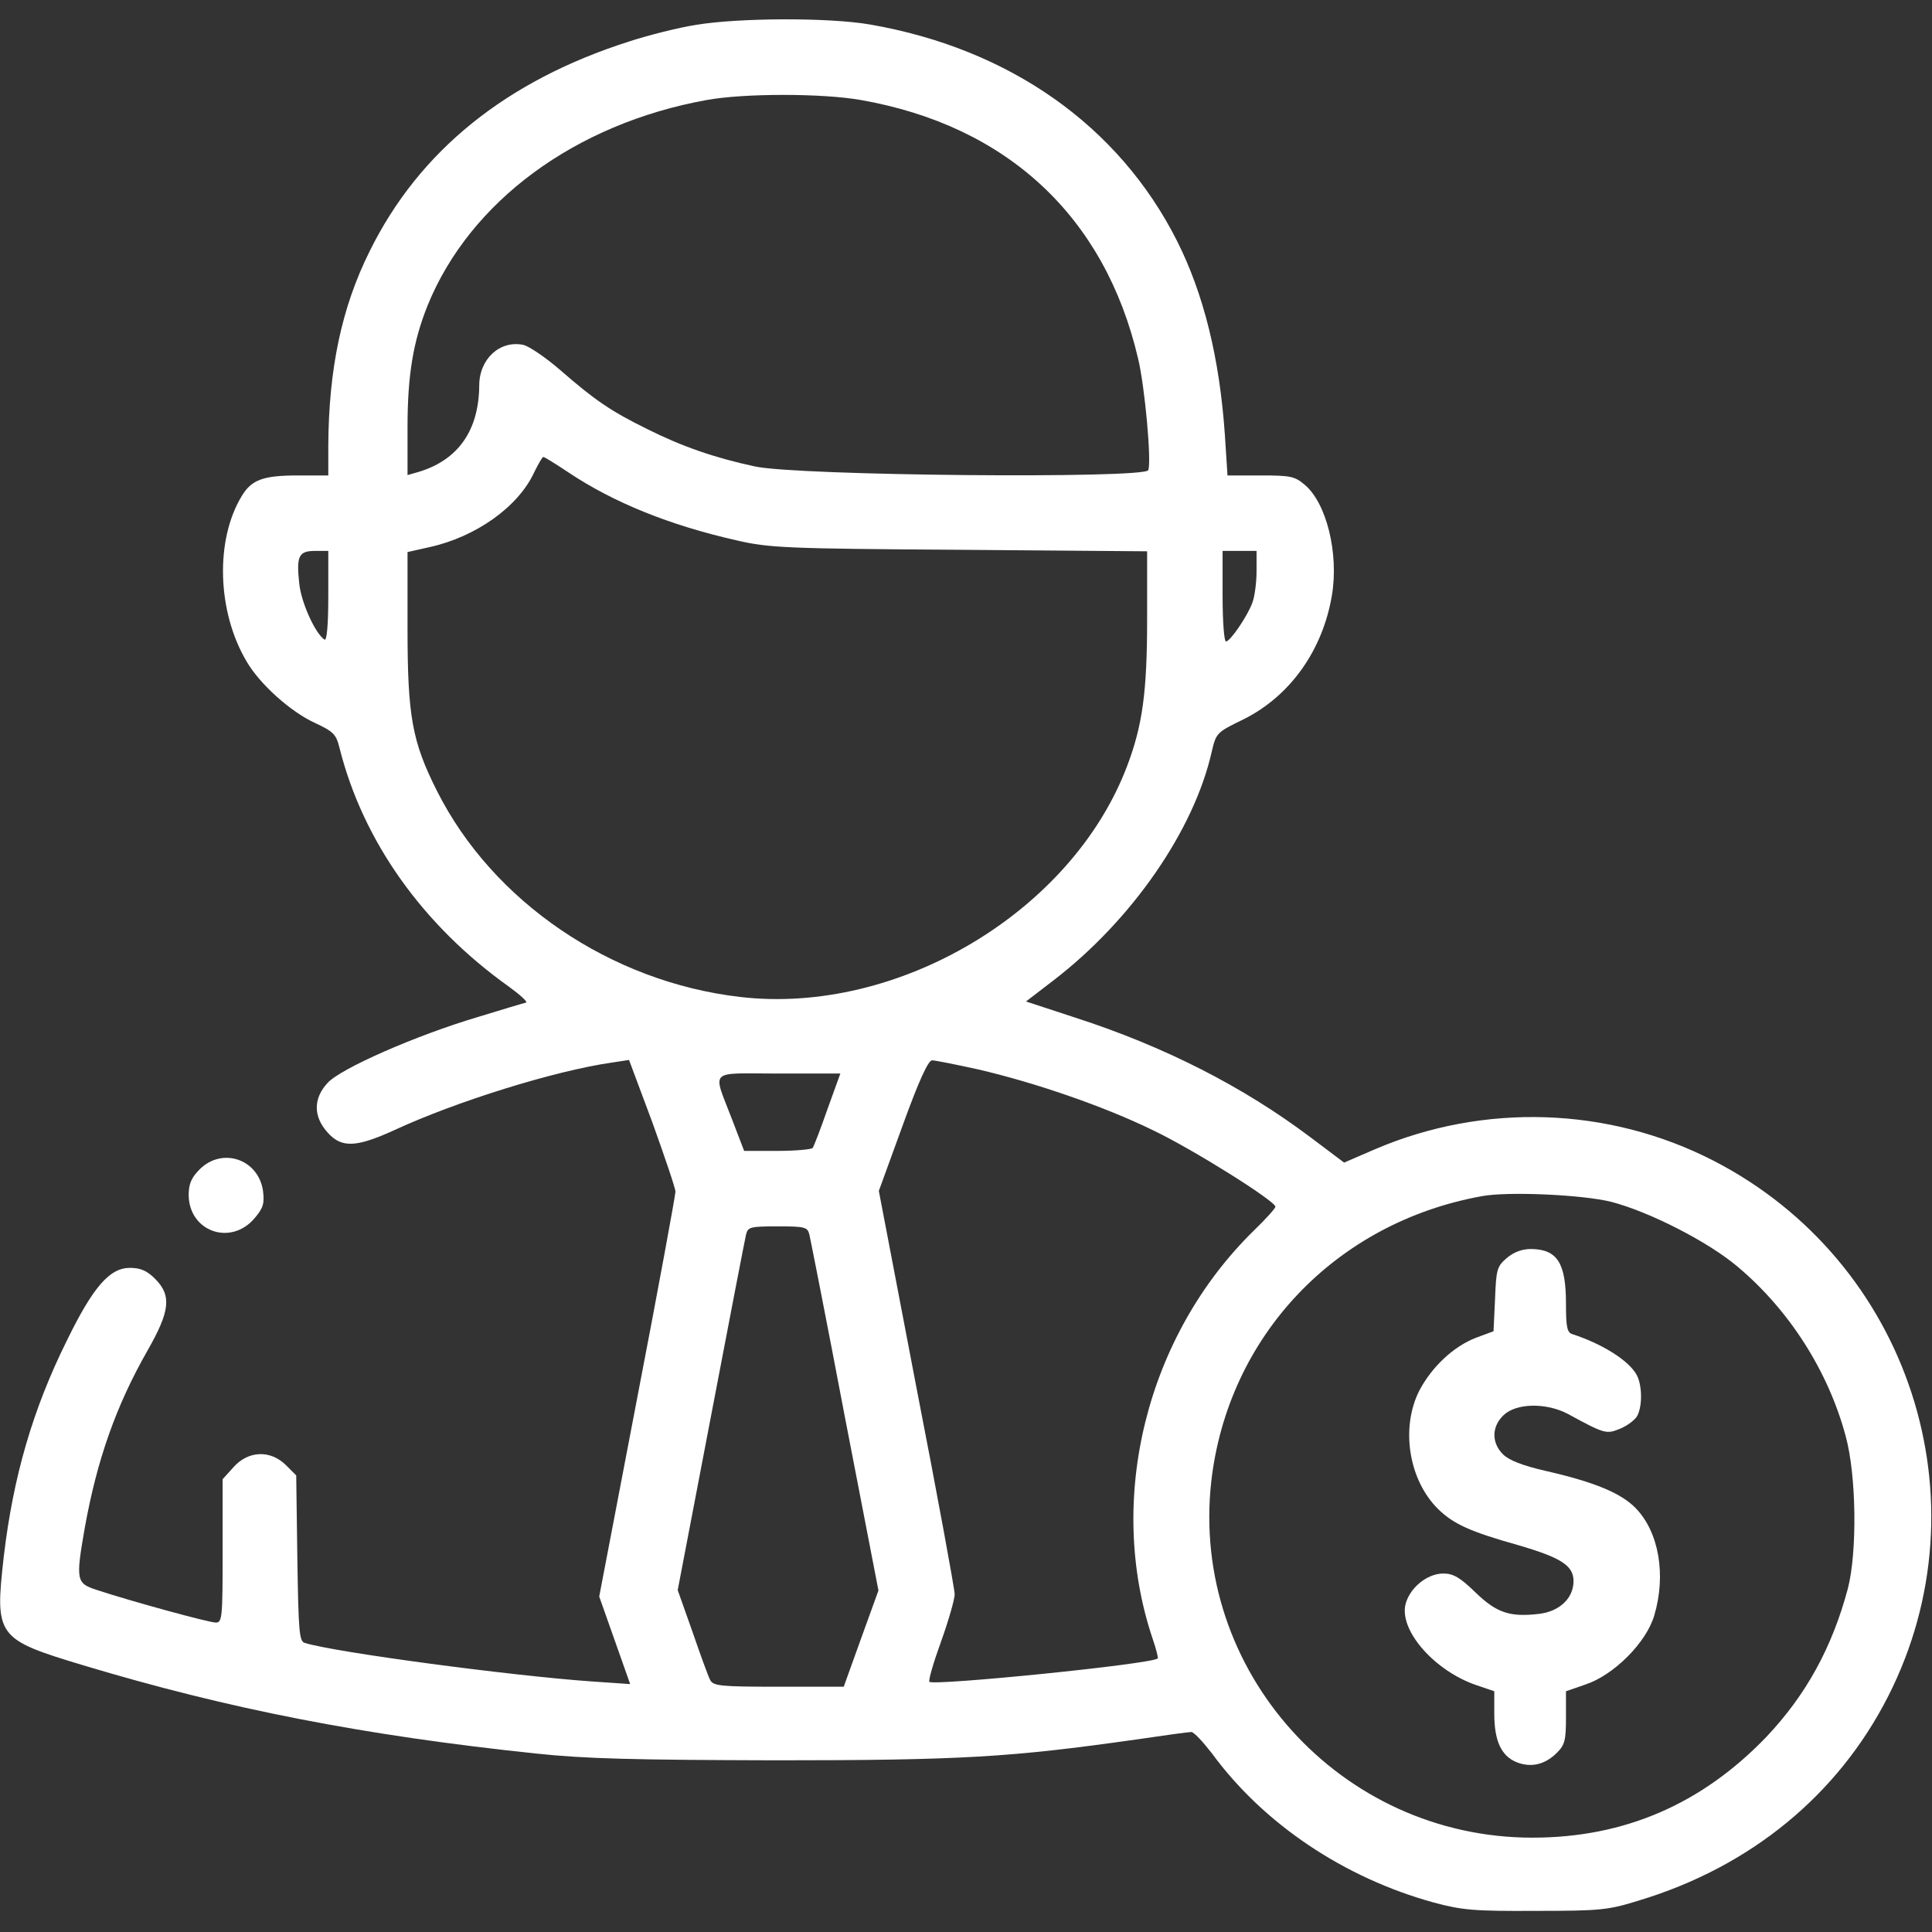 <?xml version="1.0" standalone="no"?>
<!DOCTYPE svg PUBLIC "-//W3C//DTD SVG 20010904//EN"
 "http://www.w3.org/TR/2001/REC-SVG-20010904/DTD/svg10.dtd">
<svg version="1.0" xmlns="http://www.w3.org/2000/svg"
 width="20px" height="20px" viewBox="0 0 512 512"
 preserveAspectRatio="xMidYMid meet">

<rect x="0" y="0" width="512" height="512" fill="#333333" stroke="none"/>

<g transform="translate(0,512) scale(0.1,-0.1)"
fill="#ffffff" stroke="none">
<path d="M1844 5054 c-45 -7 -125 -27 -177 -44 -326 -104 -556 -290 -687 -555
-75 -150 -109 -314 -110 -517 l0 -78 -80 0 c-92 0 -123 -11 -149 -54 -71 -116
-66 -306 12 -438 35 -61 118 -135 182 -164 49 -23 56 -30 65 -67 62 -246 220
-469 449 -632 30 -22 50 -40 45 -42 -5 -1 -62 -18 -127 -38 -165 -49 -365
-137 -399 -175 -38 -41 -38 -89 0 -131 37 -42 76 -40 177 6 164 76 424 157
576 179 l46 7 62 -166 c33 -92 61 -174 61 -183 0 -9 -45 -255 -101 -545 l-101
-528 41 -116 41 -116 -102 7 c-213 15 -679 77 -760 102 -15 4 -17 28 -20 224
l-3 220 -27 27 c-41 41 -100 39 -139 -5 l-29 -32 0 -190 c0 -176 -1 -190 -18
-190 -18 0 -223 56 -314 86 -56 18 -58 24 -33 167 32 177 82 321 166 468 60
105 64 146 20 190 -22 22 -39 29 -67 29 -53 0 -97 -50 -166 -191 -91 -183
-143 -362 -168 -574 -24 -212 -19 -219 210 -288 385 -116 744 -186 1200 -234
131 -14 261 -17 635 -18 493 0 623 8 955 55 74 11 140 20 147 20 7 0 31 -26
55 -57 137 -187 351 -330 588 -395 75 -20 106 -23 270 -22 172 0 192 2 275 28
294 89 526 279 659 541 263 518 56 1152 -463 1419 -278 143 -609 154 -898 30
l-81 -35 -89 67 c-178 134 -387 241 -626 318 l-128 42 73 56 c207 159 372 397
419 605 12 51 13 52 85 87 124 62 210 184 234 330 18 111 -15 243 -72 291 -27
23 -38 25 -117 25 l-88 0 -7 108 c-14 203 -56 373 -127 514 -154 305 -444 509
-813 573 -109 19 -349 18 -462 -1z m437 -199 c388 -68 647 -309 735 -685 18
-74 36 -274 27 -296 -9 -23 -932 -15 -1043 10 -107 23 -193 53 -285 99 -97 48
-138 76 -230 156 -38 33 -82 63 -98 67 -62 13 -117 -37 -117 -108 -1 -120 -57
-198 -162 -229 l-28 -8 0 127 c0 138 15 227 53 322 112 276 391 482 740 545
99 18 306 18 408 0z m-776 -986 c121 -81 270 -141 447 -181 86 -20 131 -22
591 -25 l497 -4 0 -179 c0 -193 -12 -282 -53 -390 -146 -386 -607 -661 -1026
-612 -343 40 -655 252 -803 546 -66 131 -78 198 -78 431 l0 202 58 13 c123 27
236 107 278 199 11 22 21 40 24 40 3 0 32 -18 65 -40z m-635 -330 c0 -76 -4
-118 -10 -114 -24 15 -62 98 -67 149 -8 73 -1 86 42 86 l35 0 0 -121z m2460
67 c0 -30 -5 -67 -11 -83 -13 -36 -59 -103 -70 -103 -5 0 -9 54 -9 120 l0 120
45 0 45 0 0 -54z m-738 -1320 c151 -35 334 -98 463 -161 107 -51 325 -188 325
-203 0 -4 -25 -32 -56 -62 -286 -279 -394 -714 -269 -1084 9 -26 15 -50 13
-51 -14 -15 -593 -73 -605 -62 -3 4 11 52 31 107 20 56 36 112 36 125 0 13
-45 259 -101 546 l-100 523 63 173 c43 119 68 173 78 173 8 0 63 -11 122 -24z
m-399 -105 c-18 -52 -36 -98 -39 -103 -3 -4 -45 -8 -94 -8 l-88 0 -31 81 c-53
139 -67 124 122 124 l164 0 -34 -94z m2077 -246 c100 -26 256 -105 335 -172
137 -115 240 -277 286 -448 29 -105 31 -308 6 -405 -42 -157 -111 -282 -216
-393 -171 -178 -376 -267 -620 -267 -509 0 -907 442 -851 944 44 385 329 686
717 756 69 13 267 4 343 -15z m-2125 -87 c3 -13 46 -230 94 -483 l89 -460 -46
-127 -46 -128 -173 0 c-154 0 -173 2 -181 18 -5 9 -26 67 -47 128 l-39 110 88
460 c48 252 90 469 93 482 5 20 10 22 84 22 73 0 79 -2 84 -22z"/>
<path d="M3993 1786 c-26 -22 -28 -31 -31 -109 l-4 -85 -46 -17 c-60 -23 -117
-77 -150 -139 -51 -99 -29 -238 49 -315 41 -40 85 -60 213 -96 113 -33 146
-54 146 -95 0 -46 -38 -81 -92 -87 -77 -9 -112 3 -168 57 -41 40 -59 50 -85
50 -45 0 -92 -41 -101 -85 -13 -70 80 -174 189 -211 l47 -16 0 -59 c0 -72 18
-112 59 -129 38 -15 75 -7 107 25 21 21 24 33 24 94 l0 69 52 18 c75 25 161
111 182 183 32 108 12 221 -49 284 -39 40 -108 69 -239 99 -61 14 -97 28 -113
44 -31 31 -30 74 2 104 34 32 113 33 170 3 99 -54 102 -54 139 -39 19 8 39 23
45 34 14 27 13 82 -2 109 -21 38 -92 82 -169 107 -15 4 -18 18 -18 81 0 108
-23 144 -92 145 -25 0 -46 -8 -65 -24z"/>
<path d="M529 2021 c-22 -22 -29 -39 -29 -68 1 -97 112 -136 175 -61 23 27 26
39 22 72 -12 84 -108 117 -168 57z"/>
</g>
</svg>

